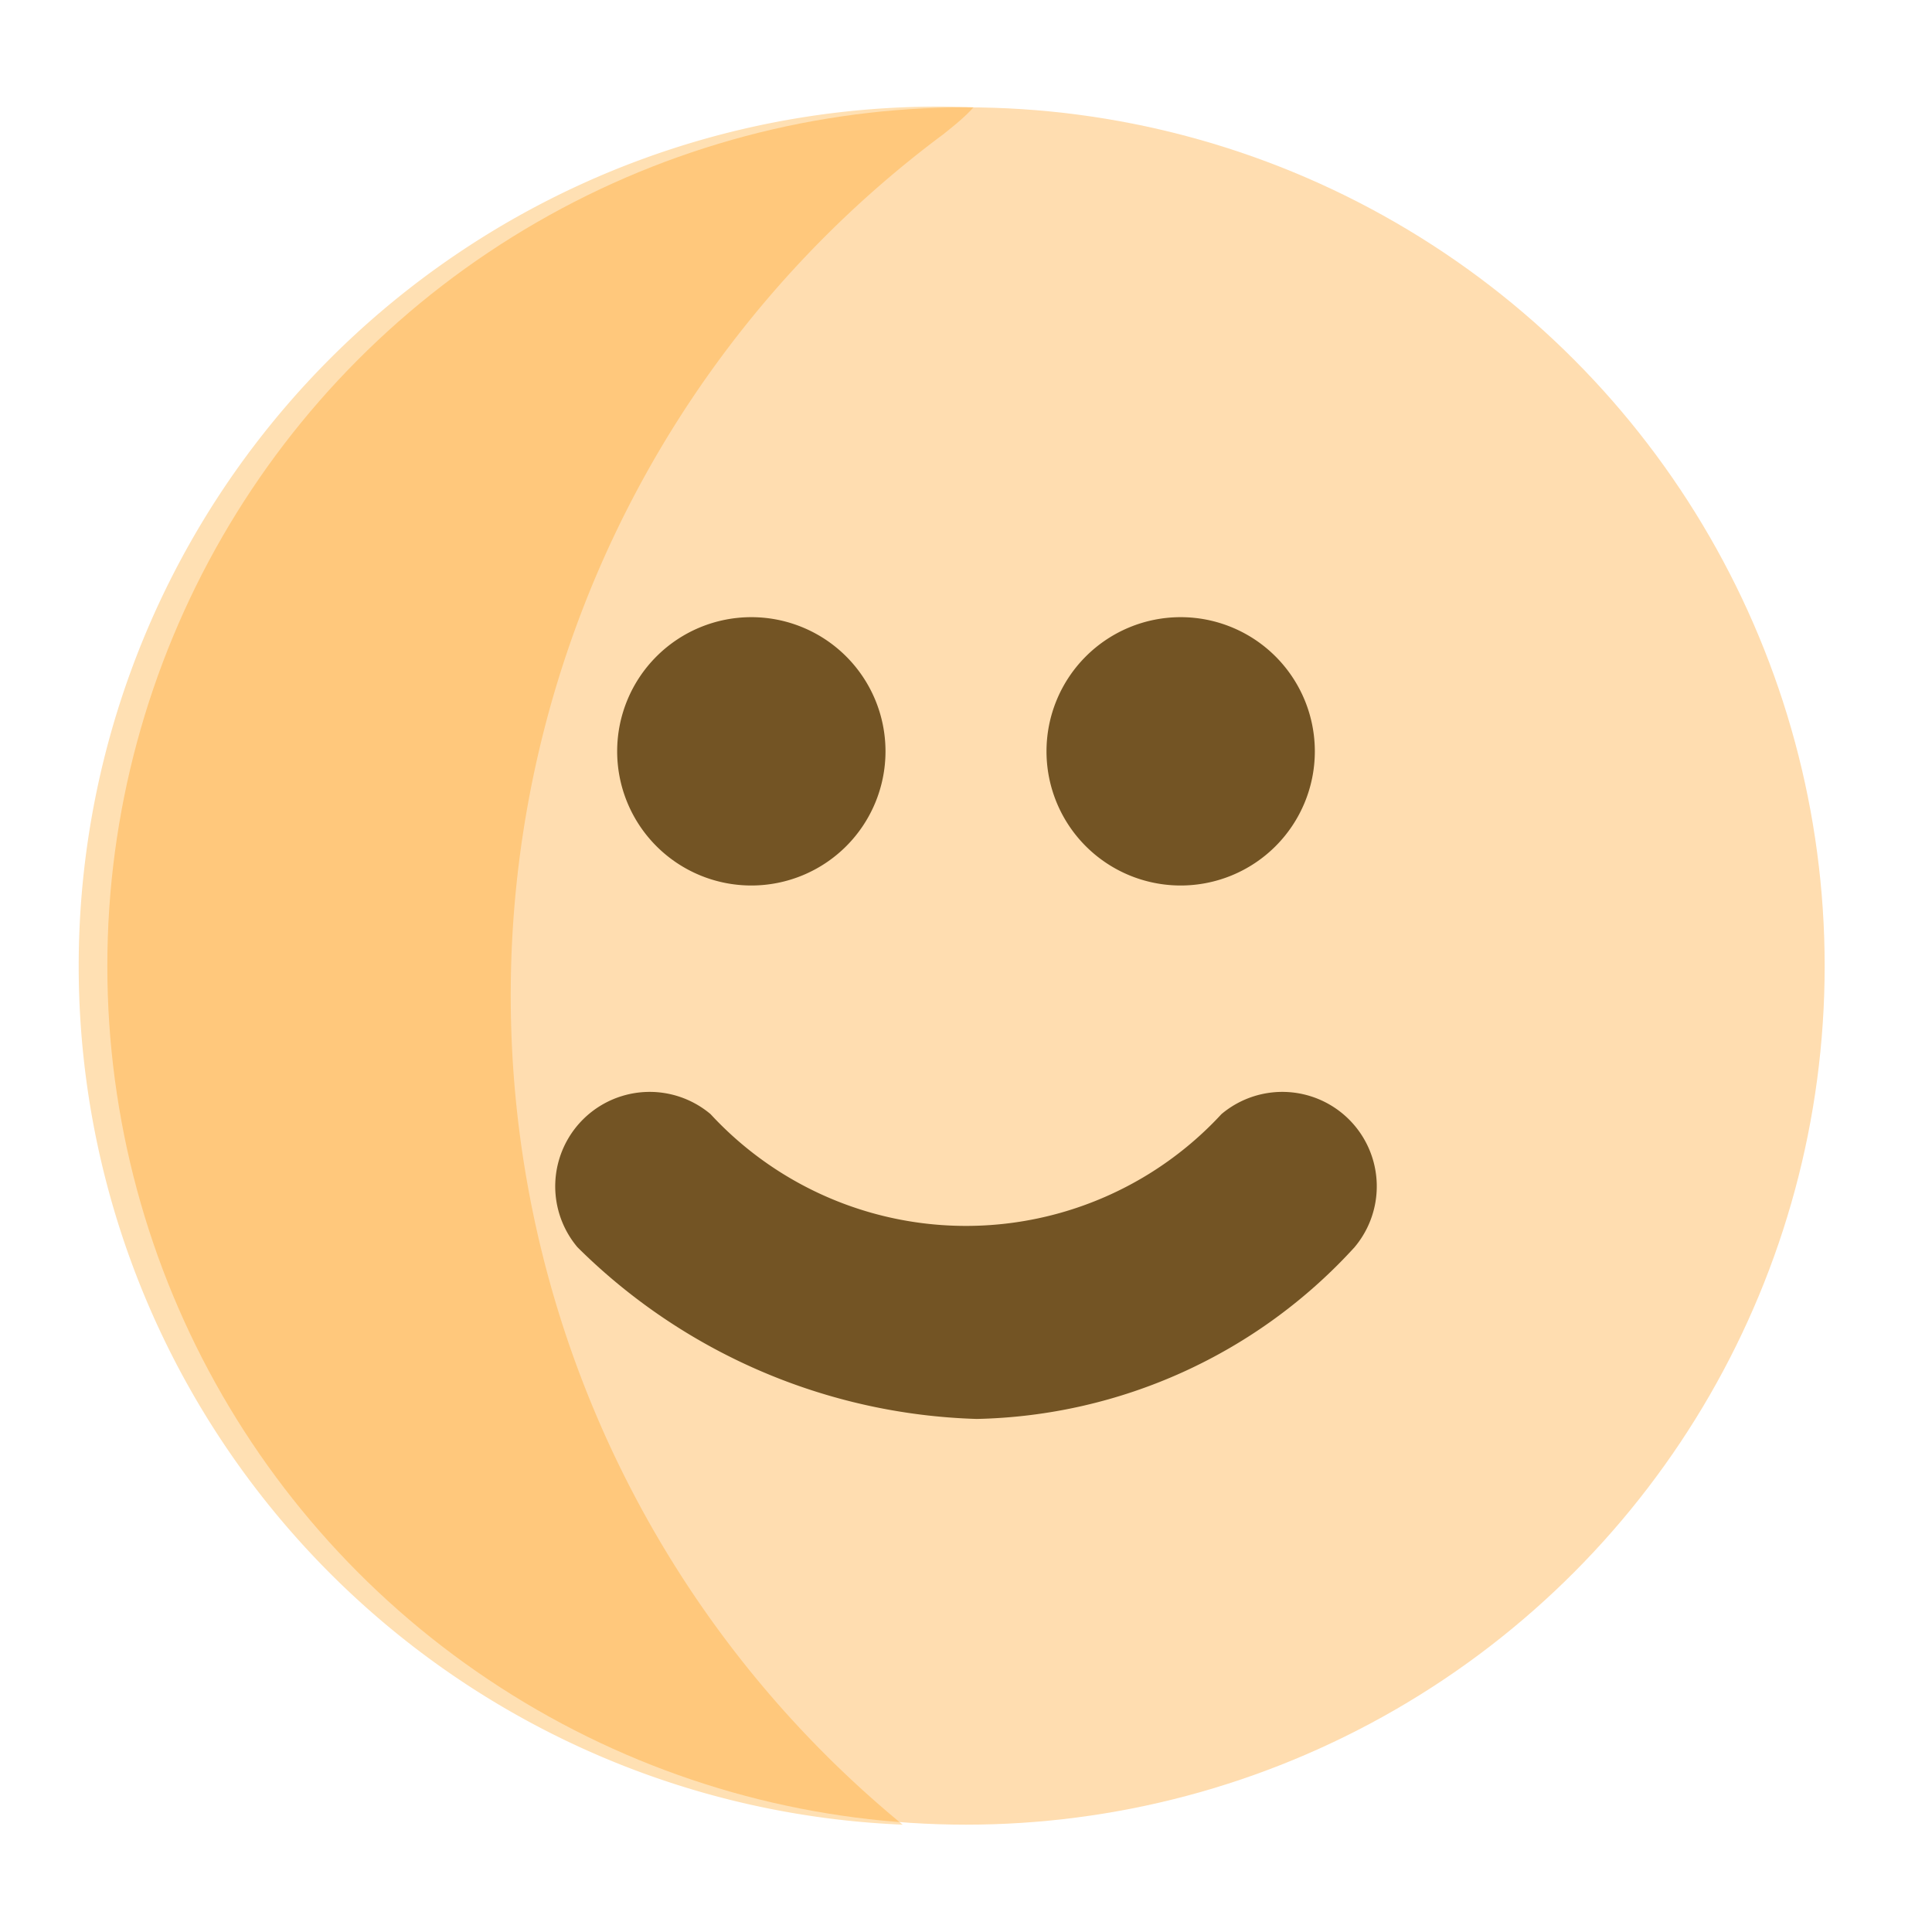 <svg aria-hidden="true" class="svg-icon iconFaceSmile" width="18" height="18" viewBox="0 0 18 18"><circle opacity=".4" cx="9" cy="9" r="8" fill="#FFAA3B"/><path opacity=".3" d="M8.41 17a10 10 0 0 1 .38-15.75c.1-.08.2-.16.28-.25a8 8 0 0 0-.66 16z" fill="#FF9700"/><path d="M9.1 13.22a5.51 5.51 0 0 1-3.72-1.6.88.88 0 0 1 1.24-1.24 3.24 3.24 0 0 0 4.76 0 .88.88 0 0 1 1.24 1.24 4.9 4.9 0 0 1-3.52 1.6zM7 8.25a1.25 1.25 0 1 0 0-2.5 1.25 1.25 0 0 0 0 2.5zm4 0a1.25 1.25 0 1 0 0-2.5 1.25 1.25 0 0 0 0 2.5z" fill="#735424"/></svg>